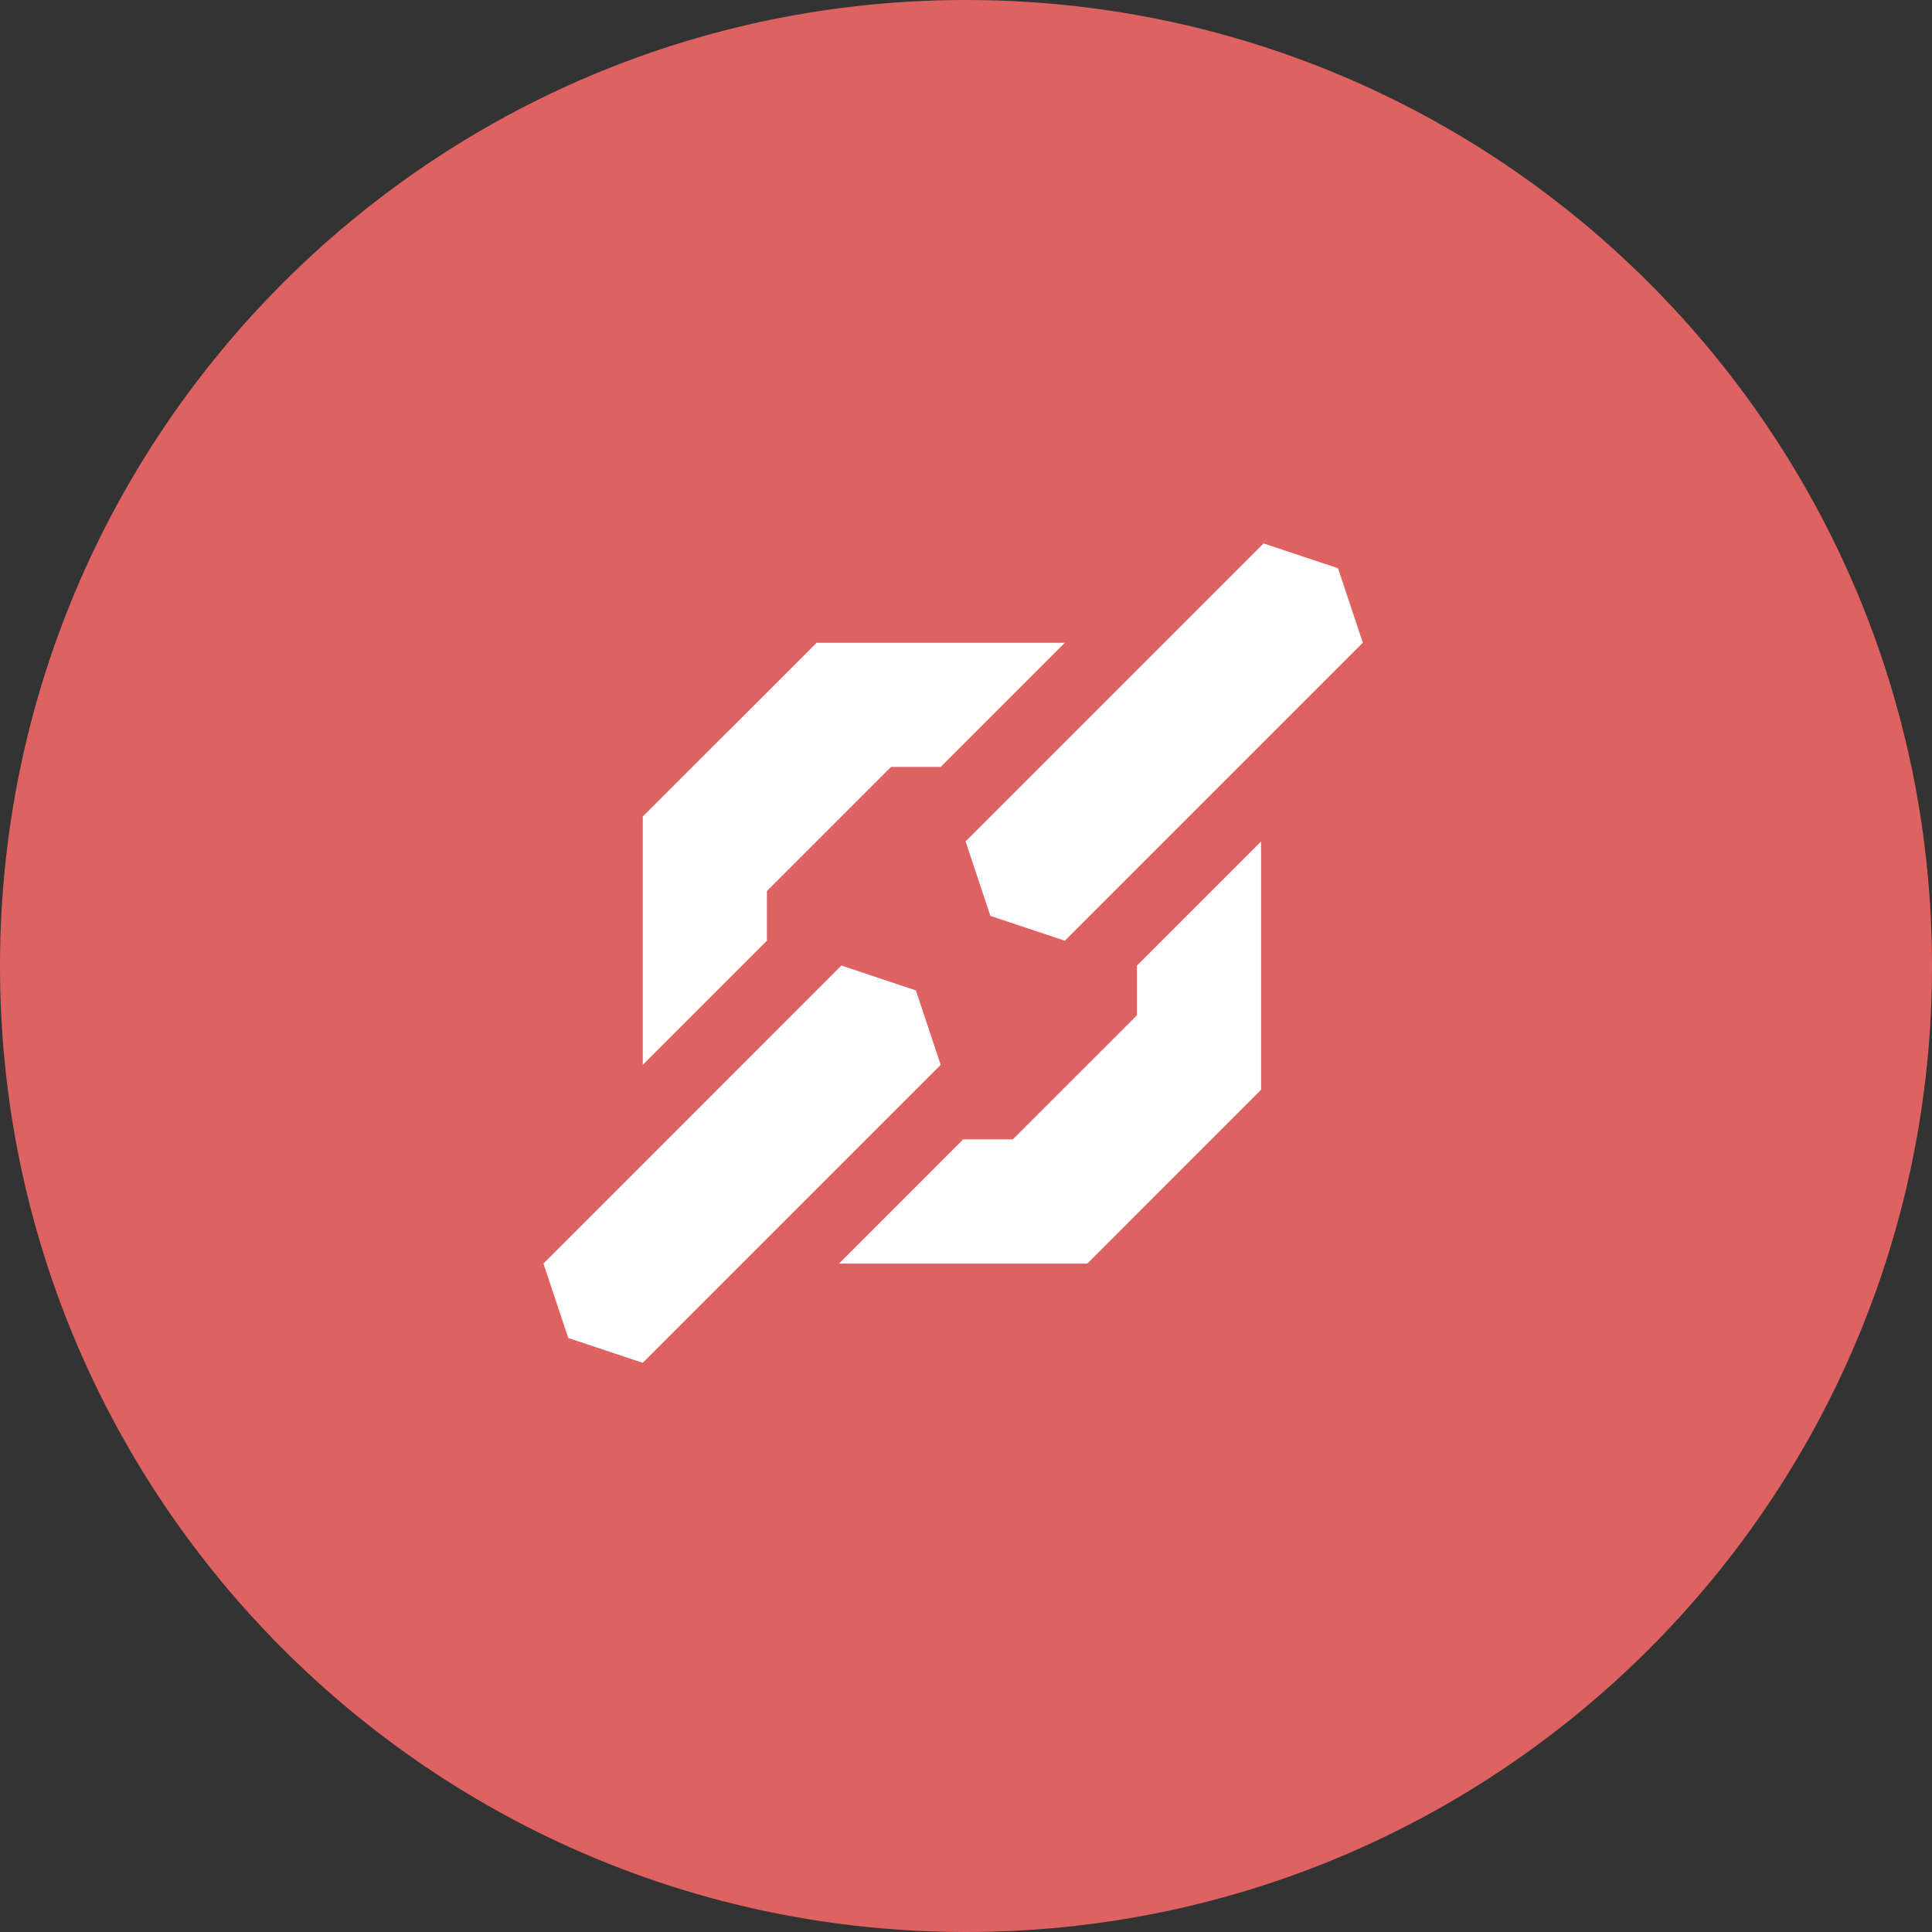 <?xml version="1.0" encoding="utf-8"?>
<!-- Generator: Adobe Illustrator 15.1.0, SVG Export Plug-In . SVG Version: 6.00 Build 0)  -->
<!DOCTYPE svg PUBLIC "-//W3C//DTD SVG 1.1//EN" "http://www.w3.org/Graphics/SVG/1.1/DTD/svg11.dtd">
<svg version="1.1" id="Layer_1" xmlns="http://www.w3.org/2000/svg" xmlns:xlink="http://www.w3.org/1999/xlink" x="0px" y="0px"
	 width="31.996px" height="31.996px" viewBox="0 0 31.996 31.996" enable-background="new 0 0 31.996 31.996" xml:space="preserve">
<rect x="0" y="0" width="31.996" height="31.996" fill="#333333" stroke="none"/>
<path fill-rule="evenodd" clip-rule="evenodd" fill="#DE6262" d="M15.998,0c8.835,0,15.998,7.163,15.998,15.998
	c0,8.835-7.163,15.998-15.998,15.998C7.163,31.996,0,24.833,0,15.998C0,7.163,7.163,0,15.998,0z"/>
<g>
	<g>
		<path fill-rule="evenodd" clip-rule="evenodd" fill="#FFFFFF" d="M12.701,14.757l2.056-2.056h0.823l2.056-2.056h-4.112
			l-2.879,2.878v4.112l2.056-2.056V14.757z M18.83,16.813l-2.057,2.056h-0.822l-2.056,2.057h4.112l2.878-2.879v-4.112l-2.056,2.056
			V16.813z M16.402,15.168l1.233,0.411l4.935-4.935l-0.411-1.234L20.926,9l-4.935,4.935L16.402,15.168z M15.168,16.402l-1.233-0.412
			L9,20.926l0.411,1.233l1.233,0.411l4.935-4.935L15.168,16.402z"/>
	</g>
</g>
</svg>
